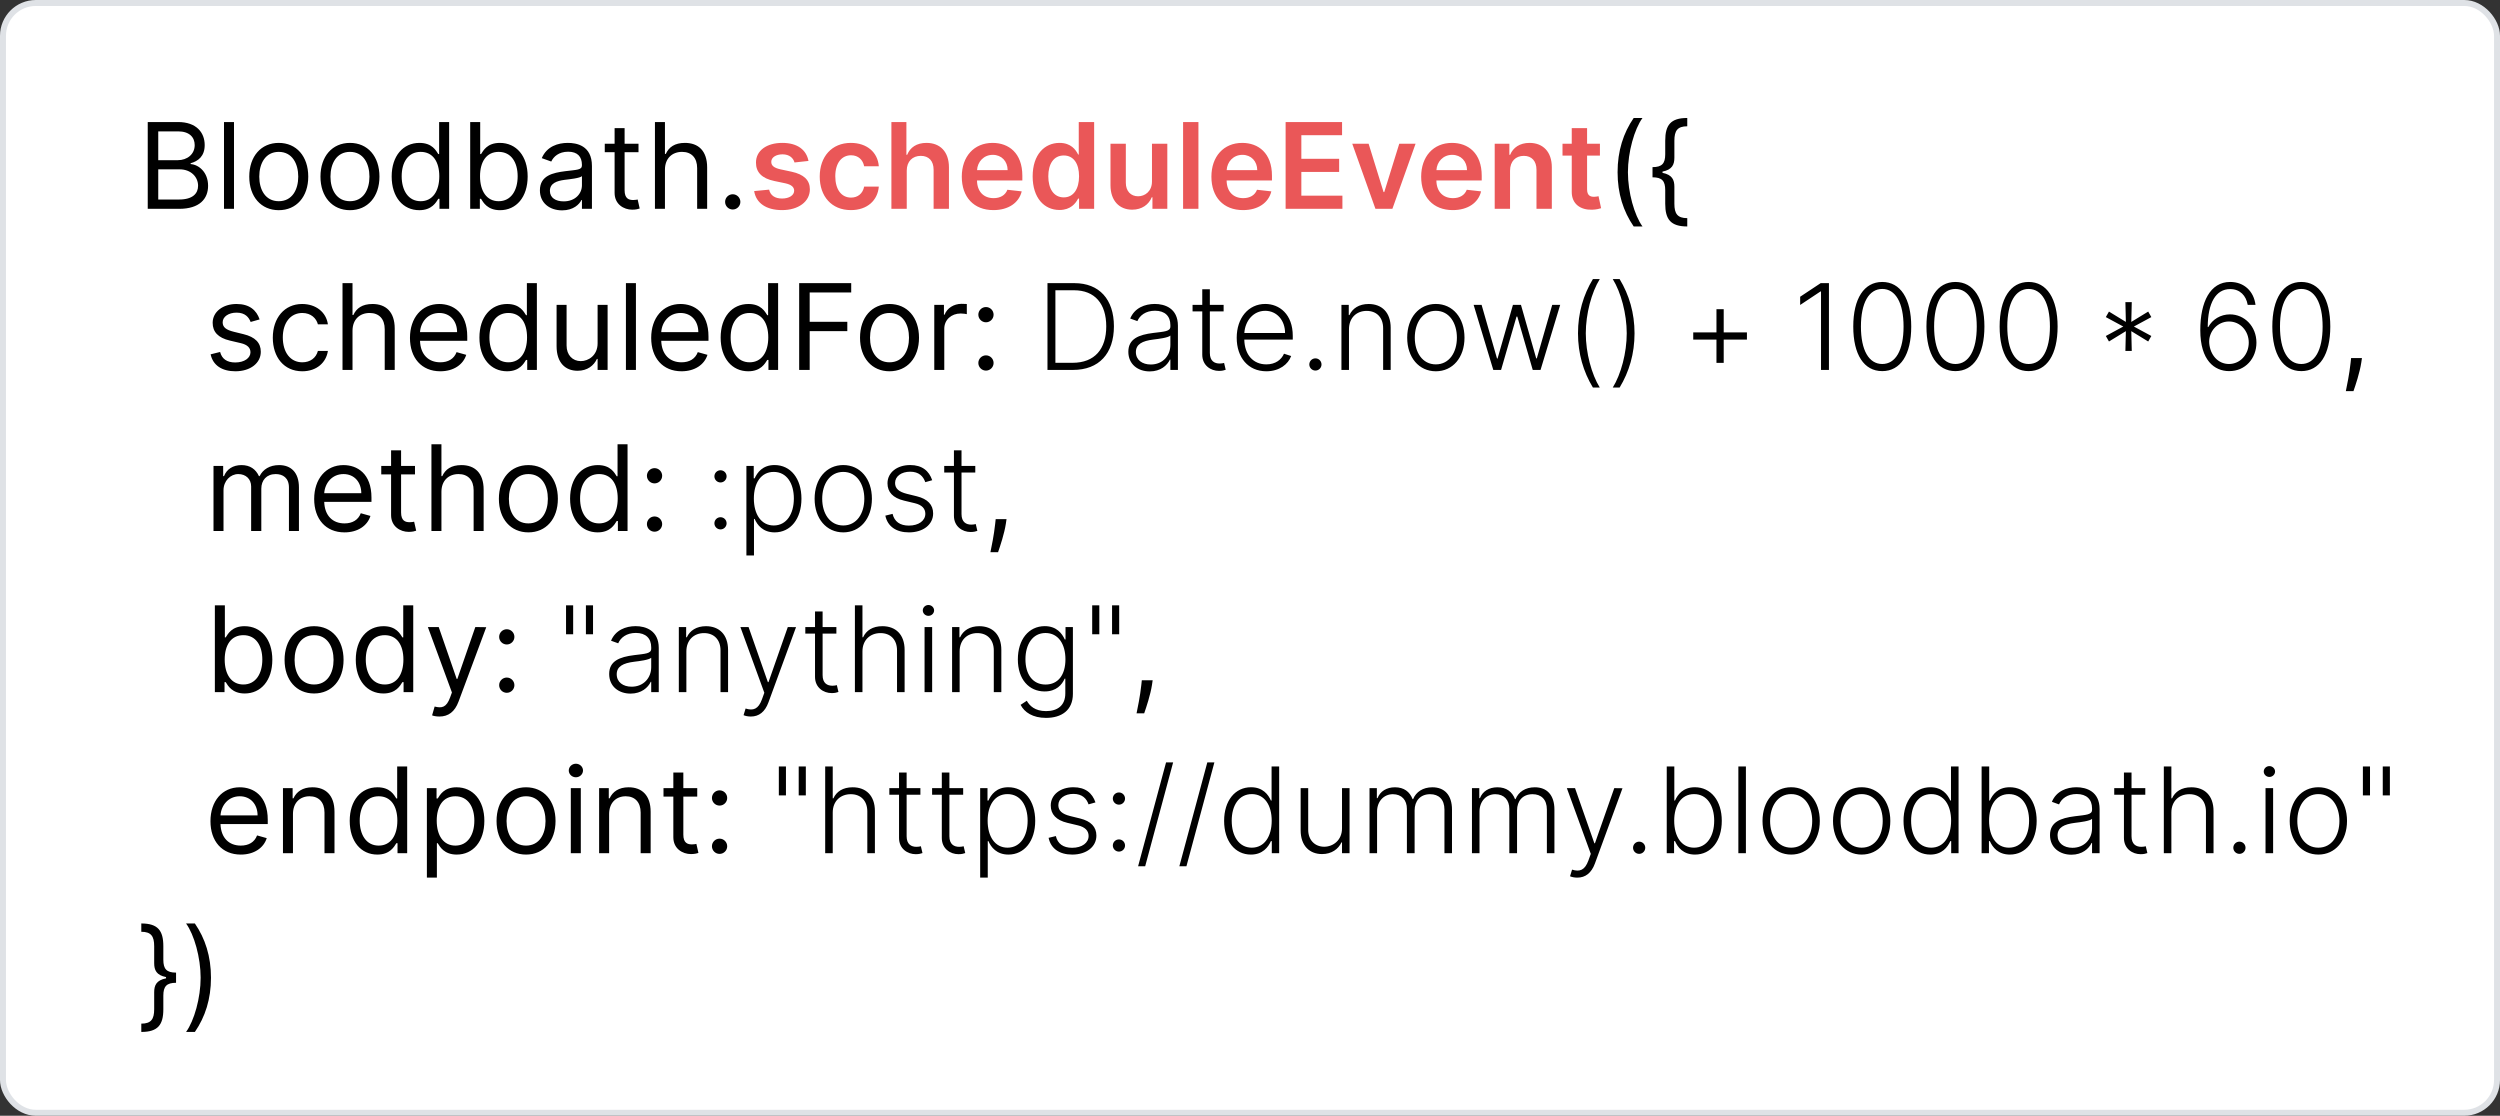 <svg width="419" height="187" viewBox="0 0 419 187" fill="none" xmlns="http://www.w3.org/2000/svg">
<rect x="0" y="0" width="419" height="187" fill="#333333" stroke="none"/>
<rect x="0.5" y="0.5" width="418" height="186" rx="5.5" fill="white"/>
<path d="M24.761 35H30.017C33.455 35 34.875 33.324 34.875 31.136C34.875 28.835 33.284 27.585 31.949 27.5V27.358C33.199 27.017 34.307 26.193 34.307 24.318C34.307 22.188 32.886 20.454 29.847 20.454H24.761V35ZM26.523 33.438V28.381H30.102C32.006 28.381 33.199 29.659 33.199 31.136C33.199 32.415 32.318 33.438 30.017 33.438H26.523ZM26.523 26.847V22.017H29.847C31.778 22.017 32.631 23.04 32.631 24.318C32.631 25.852 31.381 26.847 29.79 26.847H26.523ZM39.218 20.454H37.542V35H39.218V20.454ZM46.72 35.227C49.674 35.227 51.663 32.983 51.663 29.602C51.663 26.193 49.674 23.949 46.72 23.949C43.765 23.949 41.777 26.193 41.777 29.602C41.777 32.983 43.765 35.227 46.72 35.227ZM46.72 33.722C44.475 33.722 43.453 31.79 43.453 29.602C43.453 27.415 44.475 25.454 46.72 25.454C48.964 25.454 49.987 27.415 49.987 29.602C49.987 31.79 48.964 33.722 46.72 33.722ZM58.653 35.227C61.608 35.227 63.597 32.983 63.597 29.602C63.597 26.193 61.608 23.949 58.653 23.949C55.699 23.949 53.71 26.193 53.71 29.602C53.71 32.983 55.699 35.227 58.653 35.227ZM58.653 33.722C56.409 33.722 55.386 31.79 55.386 29.602C55.386 27.415 56.409 25.454 58.653 25.454C60.898 25.454 61.92 27.415 61.92 29.602C61.92 31.79 60.898 33.722 58.653 33.722ZM70.275 35.227C72.377 35.227 73.087 33.92 73.456 33.324H73.655V35H75.275V20.454H73.598V25.824H73.456C73.087 25.256 72.434 23.949 70.303 23.949C67.547 23.949 65.644 26.136 65.644 29.574C65.644 33.04 67.547 35.227 70.275 35.227ZM70.502 33.722C68.4 33.722 67.32 31.875 67.32 29.546C67.32 27.244 68.371 25.454 70.502 25.454C72.547 25.454 73.627 27.102 73.627 29.546C73.627 32.017 72.519 33.722 70.502 33.722ZM78.804 35H80.424V33.324H80.623C80.992 33.92 81.702 35.227 83.804 35.227C86.532 35.227 88.435 33.04 88.435 29.574C88.435 26.136 86.532 23.949 83.776 23.949C81.645 23.949 80.992 25.256 80.623 25.824H80.481V20.454H78.804V35ZM80.452 29.546C80.452 27.102 81.532 25.454 83.577 25.454C85.708 25.454 86.759 27.244 86.759 29.546C86.759 31.875 85.679 33.722 83.577 33.722C81.56 33.722 80.452 32.017 80.452 29.546ZM94.209 35.256C96.113 35.256 97.107 34.233 97.448 33.523H97.533V35H99.209V27.812C99.209 24.347 96.567 23.949 95.175 23.949C93.527 23.949 91.652 24.517 90.8 26.506L92.391 27.074C92.76 26.278 93.634 25.426 95.232 25.426C96.773 25.426 97.533 26.243 97.533 27.642V27.699C97.533 28.509 96.709 28.438 94.721 28.693C92.696 28.956 90.488 29.403 90.488 31.903C90.488 34.034 92.135 35.256 94.209 35.256ZM94.465 33.75C93.13 33.75 92.164 33.153 92.164 31.989C92.164 30.71 93.329 30.312 94.635 30.142C95.346 30.057 97.249 29.858 97.533 29.517V31.051C97.533 32.415 96.454 33.75 94.465 33.75ZM107.013 24.091H104.683V21.477H103.007V24.091H101.359V25.511H103.007V32.33C103.007 34.233 104.541 35.142 105.962 35.142C106.587 35.142 106.984 35.028 107.212 34.943L106.871 33.438C106.729 33.466 106.501 33.523 106.132 33.523C105.393 33.523 104.683 33.295 104.683 31.875V25.511H107.013V24.091ZM111.445 28.438C111.445 26.534 112.659 25.454 114.314 25.454C115.891 25.454 116.842 26.449 116.842 28.182V35H118.518V28.068C118.518 25.263 117.027 23.949 114.797 23.949C113.078 23.949 112.098 24.666 111.587 25.796H111.445V20.454H109.768V35H111.445V28.438ZM122.806 35.114C123.51 35.114 124.085 34.538 124.085 33.835C124.085 33.132 123.51 32.557 122.806 32.557C122.103 32.557 121.528 33.132 121.528 33.835C121.528 34.538 122.103 35.114 122.806 35.114ZM271.107 28.864C271.107 32.443 272.073 35.426 273.806 37.955H275.283C273.92 36.08 272.84 32.244 272.84 28.864C272.84 25.483 273.92 21.648 275.283 19.773H273.806C272.073 22.301 271.107 25.284 271.107 28.864ZM282.785 37.955V36.562C281.137 36.562 280.626 35.81 280.626 34.148V31.307C280.626 30.149 280.264 29.29 278.637 28.97V28.757C280.264 28.438 280.626 27.578 280.626 26.421V23.579C280.626 21.918 281.137 21.165 282.785 21.165V19.773C280.001 19.773 279.092 20.966 279.092 23.579V25.852C279.092 27.408 278.545 28.011 276.961 28.011V29.716C278.545 29.716 279.092 30.32 279.092 31.875V34.148C279.092 36.761 280.001 37.955 282.785 37.955ZM43.511 53.534C42.986 51.986 41.807 50.949 39.648 50.949C37.347 50.949 35.642 52.256 35.642 54.102C35.642 55.608 36.537 56.617 38.54 57.085L40.358 57.511C41.459 57.767 41.977 58.293 41.977 59.045C41.977 59.983 40.983 60.75 39.42 60.75C38.05 60.75 37.19 60.16 36.892 58.989L35.301 59.386C35.692 61.24 37.219 62.227 39.449 62.227C41.984 62.227 43.71 60.842 43.71 58.96C43.71 57.44 42.758 56.481 40.812 56.006L39.193 55.608C37.901 55.288 37.318 54.855 37.318 54.017C37.318 53.08 38.312 52.398 39.648 52.398C41.111 52.398 41.715 53.207 42.006 53.96L43.511 53.534ZM50.665 62.227C53.08 62.227 54.671 60.75 54.955 58.818H53.279C52.966 60.011 51.972 60.722 50.665 60.722C48.676 60.722 47.398 59.074 47.398 56.545C47.398 54.074 48.705 52.455 50.665 52.455C52.142 52.455 53.023 53.364 53.279 54.358H54.955C54.671 52.312 52.938 50.949 50.637 50.949C47.682 50.949 45.722 53.278 45.722 56.602C45.722 59.869 47.597 62.227 50.665 62.227ZM59.081 55.438C59.081 53.534 60.296 52.455 61.951 52.455C63.527 52.455 64.479 53.449 64.479 55.182V62H66.155V55.068C66.155 52.263 64.664 50.949 62.434 50.949C60.715 50.949 59.735 51.666 59.223 52.795H59.081V47.455H57.405V62H59.081V55.438ZM73.796 62.227C76.011 62.227 77.631 61.119 78.142 59.472L76.523 59.017C76.097 60.153 75.109 60.722 73.796 60.722C71.828 60.722 70.472 59.45 70.394 57.114H78.312V56.403C78.312 52.341 75.898 50.949 73.625 50.949C70.671 50.949 68.71 53.278 68.71 56.631C68.71 59.983 70.642 62.227 73.796 62.227ZM70.394 55.665C70.507 53.967 71.707 52.455 73.625 52.455C75.443 52.455 76.608 53.818 76.608 55.665H70.394ZM84.981 62.227C87.084 62.227 87.794 60.92 88.163 60.324H88.362V62H89.981V47.455H88.305V52.824H88.163C87.794 52.256 87.141 50.949 85.01 50.949C82.254 50.949 80.351 53.136 80.351 56.574C80.351 60.04 82.254 62.227 84.981 62.227ZM85.209 60.722C83.106 60.722 82.027 58.875 82.027 56.545C82.027 54.244 83.078 52.455 85.209 52.455C87.254 52.455 88.334 54.102 88.334 56.545C88.334 59.017 87.226 60.722 85.209 60.722ZM100.159 57.54C100.159 59.585 98.597 60.523 97.347 60.523C95.954 60.523 94.96 59.5 94.96 57.909V51.091H93.284V58.023C93.284 60.807 94.761 62.142 96.807 62.142C98.454 62.142 99.534 61.261 100.045 60.153H100.159V62H101.835V51.091H100.159V57.54ZM106.581 47.455H104.905V62H106.581V47.455ZM114.225 62.227C116.441 62.227 118.06 61.119 118.572 59.472L116.952 59.017C116.526 60.153 115.539 60.722 114.225 60.722C112.258 60.722 110.901 59.45 110.823 57.114H118.742V56.403C118.742 52.341 116.327 50.949 114.055 50.949C111.1 50.949 109.14 53.278 109.14 56.631C109.14 59.983 111.072 62.227 114.225 62.227ZM110.823 55.665C110.937 53.967 112.137 52.455 114.055 52.455C115.873 52.455 117.038 53.818 117.038 55.665H110.823ZM125.411 62.227C127.513 62.227 128.224 60.92 128.593 60.324H128.792V62H130.411V47.455H128.735V52.824H128.593C128.224 52.256 127.57 50.949 125.44 50.949C122.684 50.949 120.781 53.136 120.781 56.574C120.781 60.04 122.684 62.227 125.411 62.227ZM125.638 60.722C123.536 60.722 122.457 58.875 122.457 56.545C122.457 54.244 123.508 52.455 125.638 52.455C127.684 52.455 128.763 54.102 128.763 56.545C128.763 59.017 127.656 60.722 125.638 60.722ZM133.941 62H135.702V55.494H142.009V53.932H135.702V49.017H142.663V47.455H133.941V62ZM149.083 62.227C152.038 62.227 154.026 59.983 154.026 56.602C154.026 53.193 152.038 50.949 149.083 50.949C146.129 50.949 144.14 53.193 144.14 56.602C144.14 59.983 146.129 62.227 149.083 62.227ZM149.083 60.722C146.839 60.722 145.816 58.79 145.816 56.602C145.816 54.415 146.839 52.455 149.083 52.455C151.327 52.455 152.35 54.415 152.35 56.602C152.35 58.79 151.327 60.722 149.083 60.722ZM156.585 62H158.261V55.097C158.261 53.619 159.426 52.54 161.017 52.54C161.464 52.54 161.926 52.625 162.039 52.653V50.949C161.848 50.935 161.407 50.92 161.159 50.92C159.852 50.92 158.716 51.659 158.318 52.739H158.204V51.091H156.585V62ZM165.248 62.114C165.951 62.114 166.526 61.538 166.526 60.835C166.526 60.132 165.951 59.557 165.248 59.557C164.545 59.557 163.969 60.132 163.969 60.835C163.969 61.538 164.545 62.114 165.248 62.114ZM165.248 54.017C165.951 54.017 166.526 53.442 166.526 52.739C166.526 52.035 165.951 51.46 165.248 51.46C164.545 51.46 163.969 52.035 163.969 52.739C163.969 53.442 164.545 54.017 165.248 54.017ZM179.818 62C184.193 62 186.686 59.266 186.693 54.692C186.693 50.168 184.236 47.455 180.074 47.455H175.557V62H179.818ZM176.885 60.807V48.648H179.996C183.526 48.648 185.401 50.928 185.408 54.692C185.408 58.492 183.49 60.807 179.74 60.807H176.885ZM192.696 62.249C194.515 62.249 195.623 61.24 196.077 60.274H196.155V62H197.419V54.592C197.419 51.666 195.218 50.942 193.549 50.942C191.88 50.942 190.161 51.602 189.422 53.385L190.623 53.818C191.02 52.881 192.007 52.078 193.584 52.078C195.239 52.078 196.155 52.987 196.155 54.479V54.734C196.155 55.558 195.132 55.572 193.3 55.8C190.836 56.105 189.11 56.794 189.11 58.953C189.11 61.055 190.715 62.249 192.696 62.249ZM192.867 61.091C191.439 61.091 190.374 60.331 190.374 59.01C190.374 57.689 191.453 57.135 193.3 56.908C194.195 56.801 195.786 56.602 196.155 56.24V57.817C196.155 59.606 194.884 61.091 192.867 61.091ZM205.079 51.091H202.771V48.477H201.5V51.091H199.873V52.192H201.5V59.45C201.5 61.233 202.906 62.163 204.305 62.163C204.831 62.163 205.186 62.064 205.427 61.972L205.157 60.828C204.98 60.878 204.752 60.928 204.419 60.928C203.559 60.928 202.771 60.523 202.771 59.152V52.192H205.079V51.091ZM212.244 62.227C214.431 62.227 215.901 61.041 216.398 59.67L215.198 59.28C214.779 60.26 213.792 61.07 212.244 61.07C210.013 61.07 208.6 59.443 208.543 56.922H216.668V56.297C216.668 52.653 214.417 50.942 212.052 50.942C209.225 50.942 207.272 53.307 207.272 56.609C207.272 59.919 209.19 62.227 212.244 62.227ZM208.55 55.807C208.685 53.776 210.056 52.092 212.052 52.092C214.005 52.092 215.376 53.705 215.376 55.807H208.55ZM220.463 62.106C221.031 62.106 221.485 61.645 221.485 61.084C221.485 60.516 221.031 60.061 220.463 60.061C219.902 60.061 219.44 60.516 219.44 61.084C219.44 61.645 219.902 62.106 220.463 62.106ZM226.089 55.182C226.089 53.278 227.339 52.106 229.058 52.106C230.734 52.106 231.814 53.229 231.814 55.011V62H233.078V54.933C233.078 52.348 231.58 50.949 229.378 50.949C227.78 50.949 226.679 51.688 226.168 52.803H226.054V51.091H224.825V62H226.089V55.182ZM240.647 62.227C243.474 62.227 245.449 59.919 245.449 56.595C245.449 53.25 243.474 50.942 240.647 50.942C237.821 50.942 235.846 53.25 235.846 56.595C235.846 59.919 237.821 62.227 240.647 62.227ZM240.647 61.07C238.382 61.07 237.118 59.038 237.118 56.595C237.118 54.152 238.382 52.092 240.647 52.092C242.913 52.092 244.177 54.152 244.177 56.595C244.177 59.038 242.913 61.07 240.647 61.07ZM250.275 62H251.581L254.167 53.058H254.301L256.887 62H258.194L261.489 51.091H260.154L257.569 60.068H257.469L254.912 51.091H253.57L250.992 60.09H250.9L248.314 51.091H246.979L250.275 62ZM264.472 55.864C264.472 59.266 265.367 62.291 266.972 64.954H268.123C266.745 62.731 265.779 59.138 265.779 55.864C265.779 52.597 266.738 49.003 268.123 46.773H266.972C265.367 49.422 264.472 52.455 264.472 55.864ZM273.948 55.864C273.948 52.462 273.053 49.436 271.448 46.773H270.298C271.675 48.996 272.641 52.59 272.641 55.864C272.641 59.131 271.683 62.724 270.298 64.954H271.448C273.053 62.305 273.948 59.273 273.948 55.864ZM287.679 60.814H288.893V56.922H292.785V55.715H288.893V51.822H287.679V55.715H283.787V56.922H287.679V60.814ZM306.53 47.455H305.145L301.707 49.734V51.112L305.116 48.847H305.202V62H306.53V47.455ZM315.464 62.199C318.526 62.199 320.322 59.436 320.322 54.727C320.322 50.04 318.511 47.256 315.464 47.256C312.418 47.256 310.607 50.04 310.607 54.727C310.607 59.436 312.403 62.199 315.464 62.199ZM315.464 61.006C313.227 61.006 311.892 58.712 311.892 54.727C311.892 50.75 313.234 48.428 315.464 48.428C317.695 48.428 319.037 50.75 319.037 54.727C319.037 58.712 317.702 61.006 315.464 61.006ZM327.73 62.199C330.791 62.199 332.588 59.436 332.588 54.727C332.588 50.04 330.777 47.256 327.73 47.256C324.683 47.256 322.872 50.04 322.872 54.727C322.872 59.436 324.669 62.199 327.73 62.199ZM327.73 61.006C325.493 61.006 324.158 58.712 324.158 54.727C324.158 50.75 325.5 48.428 327.73 48.428C329.96 48.428 331.303 50.75 331.303 54.727C331.303 58.712 329.967 61.006 327.73 61.006ZM339.996 62.199C343.057 62.199 344.854 59.436 344.854 54.727C344.854 50.04 343.043 47.256 339.996 47.256C336.949 47.256 335.138 50.04 335.138 54.727C335.138 59.436 336.935 62.199 339.996 62.199ZM339.996 61.006C337.759 61.006 336.423 58.712 336.423 54.727C336.423 50.75 337.766 48.428 339.996 48.428C342.226 48.428 343.568 50.75 343.568 54.727C343.568 58.712 342.233 61.006 339.996 61.006ZM356.217 58.818H357.283L357.205 55.501L360.038 57.234L360.564 56.311L357.638 54.727L360.564 53.144L360.038 52.22L357.205 53.953L357.283 50.636H356.217L356.295 53.953L353.462 52.22L352.936 53.144L355.862 54.727L352.936 56.311L353.462 57.234L356.295 55.501L356.217 58.818ZM373.575 62.199C376.352 62.22 378.178 60.033 378.178 57.426C378.178 54.692 376.161 52.689 373.739 52.689C372.176 52.689 370.798 53.527 370.109 54.812H370.017C370.024 50.75 371.388 48.449 373.774 48.449C375.436 48.449 376.445 49.557 376.714 51.091H378.021C377.737 48.825 376.125 47.256 373.774 47.256C370.429 47.256 368.767 50.601 368.767 55.331C368.767 60.445 371.161 62.178 373.575 62.199ZM373.575 61.006C371.764 61.006 370.422 59.521 370.266 57.511C370.124 55.594 371.636 53.882 373.575 53.882C375.464 53.882 376.892 55.459 376.892 57.426C376.892 59.408 375.464 61.006 373.575 61.006ZM385.699 62.199C388.76 62.199 390.557 59.436 390.557 54.727C390.557 50.04 388.746 47.256 385.699 47.256C382.652 47.256 380.841 50.04 380.841 54.727C380.841 59.436 382.638 62.199 385.699 62.199ZM385.699 61.006C383.462 61.006 382.126 58.712 382.126 54.727C382.126 50.75 383.469 48.428 385.699 48.428C387.929 48.428 389.271 50.75 389.271 54.727C389.271 58.712 387.936 61.006 385.699 61.006ZM395.862 60.011H394.044L393.959 60.807C393.753 62.731 393.348 64.649 393.163 65.551H394.442C394.783 64.585 395.507 62.398 395.749 60.778L395.862 60.011ZM35.784 89H37.46V82.182C37.46 80.584 38.625 79.454 39.932 79.454C41.203 79.454 42.091 80.285 42.091 81.528V89H43.795V81.898C43.795 80.492 44.676 79.454 46.21 79.454C47.403 79.454 48.426 80.087 48.426 81.699V89H50.102V81.699C50.102 79.135 48.724 77.949 46.778 77.949C45.216 77.949 44.072 78.666 43.511 79.796H43.398C42.858 78.631 41.906 77.949 40.472 77.949C39.051 77.949 38 78.631 37.545 79.796H37.403V78.091H35.784V89ZM57.741 89.227C59.957 89.227 61.576 88.119 62.087 86.472L60.468 86.017C60.042 87.153 59.055 87.722 57.741 87.722C55.773 87.722 54.417 86.45 54.339 84.114H62.258V83.403C62.258 79.341 59.843 77.949 57.57 77.949C54.616 77.949 52.656 80.278 52.656 83.631C52.656 86.983 54.587 89.227 57.741 89.227ZM54.339 82.665C54.452 80.967 55.653 79.454 57.57 79.454C59.389 79.454 60.553 80.818 60.553 82.665H54.339ZM69.552 78.091H67.222V75.477H65.546V78.091H63.898V79.511H65.546V86.329C65.546 88.233 67.08 89.142 68.501 89.142C69.126 89.142 69.523 89.028 69.751 88.943L69.41 87.438C69.268 87.466 69.04 87.523 68.671 87.523C67.933 87.523 67.222 87.296 67.222 85.875V79.511H69.552V78.091ZM73.984 82.438C73.984 80.534 75.198 79.454 76.853 79.454C78.43 79.454 79.381 80.449 79.381 82.182V89H81.058V82.068C81.058 79.263 79.566 77.949 77.336 77.949C75.617 77.949 74.637 78.666 74.126 79.796H73.984V74.454H72.308V89H73.984V82.438ZM88.556 89.227C91.51 89.227 93.499 86.983 93.499 83.602C93.499 80.193 91.51 77.949 88.556 77.949C85.601 77.949 83.613 80.193 83.613 83.602C83.613 86.983 85.601 89.227 88.556 89.227ZM88.556 87.722C86.311 87.722 85.289 85.79 85.289 83.602C85.289 81.415 86.311 79.454 88.556 79.454C90.8 79.454 91.823 81.415 91.823 83.602C91.823 85.79 90.8 87.722 88.556 87.722ZM100.177 89.227C102.279 89.227 102.989 87.921 103.359 87.324H103.558V89H105.177V74.454H103.501V79.824H103.359C102.989 79.256 102.336 77.949 100.205 77.949C97.45 77.949 95.546 80.136 95.546 83.574C95.546 87.04 97.45 89.227 100.177 89.227ZM100.404 87.722C98.302 87.722 97.222 85.875 97.222 83.546C97.222 81.244 98.273 79.454 100.404 79.454C102.45 79.454 103.529 81.102 103.529 83.546C103.529 86.017 102.421 87.722 100.404 87.722ZM109.701 89.114C110.404 89.114 110.979 88.538 110.979 87.835C110.979 87.132 110.404 86.557 109.701 86.557C108.998 86.557 108.423 87.132 108.423 87.835C108.423 88.538 108.998 89.114 109.701 89.114ZM109.701 81.017C110.404 81.017 110.979 80.442 110.979 79.739C110.979 79.035 110.404 78.46 109.701 78.46C108.998 78.46 108.423 79.035 108.423 79.739C108.423 80.442 108.998 81.017 109.701 81.017ZM120.756 88.73C121.324 88.73 121.778 88.269 121.778 87.707C121.778 87.139 121.324 86.685 120.756 86.685C120.195 86.685 119.733 87.139 119.733 87.707C119.733 88.269 120.195 88.73 120.756 88.73ZM120.756 80.861C121.324 80.861 121.778 80.399 121.778 79.838C121.778 79.27 121.324 78.815 120.756 78.815C120.195 78.815 119.733 79.27 119.733 79.838C119.733 80.399 120.195 80.861 120.756 80.861ZM125.097 93.091H126.368V86.976H126.482C126.915 87.977 127.853 89.227 129.834 89.227C132.505 89.227 134.323 86.954 134.323 83.574C134.323 80.207 132.512 77.942 129.813 77.942C127.81 77.942 126.922 79.192 126.482 80.172H126.326V78.091H125.097V93.091ZM126.347 83.553C126.347 80.939 127.547 79.092 129.678 79.092C131.873 79.092 133.051 81.038 133.051 83.553C133.051 86.095 131.851 88.07 129.678 88.07C127.569 88.07 126.347 86.188 126.347 83.553ZM141.331 89.227C144.158 89.227 146.132 86.919 146.132 83.595C146.132 80.25 144.158 77.942 141.331 77.942C138.504 77.942 136.53 80.25 136.53 83.595C136.53 86.919 138.504 89.227 141.331 89.227ZM141.331 88.07C139.065 88.07 137.801 86.038 137.801 83.595C137.801 81.152 139.065 79.092 141.331 79.092C143.597 79.092 144.861 81.152 144.861 83.595C144.861 86.038 143.597 88.07 141.331 88.07ZM156.237 80.484C155.704 78.908 154.539 77.942 152.544 77.942C150.342 77.942 148.744 79.199 148.744 80.996C148.744 82.459 149.632 83.453 151.528 83.908L153.311 84.334C154.511 84.618 155.086 85.236 155.086 86.109C155.086 87.246 154 88.091 152.324 88.091C150.832 88.091 149.902 87.416 149.596 86.124L148.382 86.422C148.765 88.24 150.207 89.227 152.345 89.227C154.745 89.227 156.393 87.906 156.393 86.053C156.393 84.597 155.477 83.624 153.652 83.176L152.004 82.771C150.647 82.43 150.015 81.883 150.015 80.939C150.015 79.831 151.074 79.057 152.544 79.057C154.014 79.057 154.738 79.831 155.079 80.811L156.237 80.484ZM163.458 78.091H161.15V75.477H159.879V78.091H158.252V79.192H159.879V86.45C159.879 88.233 161.285 89.163 162.684 89.163C163.21 89.163 163.565 89.064 163.806 88.972L163.536 87.828C163.359 87.878 163.131 87.928 162.798 87.928C161.938 87.928 161.15 87.523 161.15 86.152V79.192H163.458V78.091ZM168.694 87.011H166.876L166.791 87.807C166.585 89.731 166.18 91.649 165.995 92.551H167.274C167.615 91.585 168.339 89.398 168.581 87.778L168.694 87.011ZM36.011 116H37.631V114.324H37.83C38.199 114.92 38.909 116.227 41.011 116.227C43.739 116.227 45.642 114.04 45.642 110.574C45.642 107.136 43.739 104.949 40.983 104.949C38.852 104.949 38.199 106.256 37.83 106.824H37.688V101.455H36.011V116ZM37.659 110.545C37.659 108.102 38.739 106.455 40.784 106.455C42.915 106.455 43.966 108.244 43.966 110.545C43.966 112.875 42.886 114.722 40.784 114.722C38.767 114.722 37.659 113.017 37.659 110.545ZM52.638 116.227C55.592 116.227 57.581 113.983 57.581 110.602C57.581 107.193 55.592 104.949 52.638 104.949C49.683 104.949 47.695 107.193 47.695 110.602C47.695 113.983 49.683 116.227 52.638 116.227ZM52.638 114.722C50.394 114.722 49.371 112.79 49.371 110.602C49.371 108.415 50.394 106.455 52.638 106.455C54.882 106.455 55.905 108.415 55.905 110.602C55.905 112.79 54.882 114.722 52.638 114.722ZM64.259 116.227C66.361 116.227 67.071 114.92 67.441 114.324H67.64V116H69.259V101.455H67.583V106.824H67.441C67.071 106.256 66.418 104.949 64.287 104.949C61.532 104.949 59.628 107.136 59.628 110.574C59.628 114.04 61.532 116.227 64.259 116.227ZM64.486 114.722C62.384 114.722 61.304 112.875 61.304 110.545C61.304 108.244 62.355 106.455 64.486 106.455C66.532 106.455 67.611 108.102 67.611 110.545C67.611 113.017 66.503 114.722 64.486 114.722ZM73.641 120.091C75.154 120.091 76.219 119.288 76.851 117.591L81.496 105.119L79.664 105.091L76.652 113.784H76.539L73.527 105.091H71.709L75.743 116.057L75.431 116.909C74.82 118.571 74.067 118.727 72.846 118.415L72.419 119.892C72.59 119.977 73.073 120.091 73.641 120.091ZM84.935 116.114C85.638 116.114 86.214 115.538 86.214 114.835C86.214 114.132 85.638 113.557 84.935 113.557C84.232 113.557 83.657 114.132 83.657 114.835C83.657 115.538 84.232 116.114 84.935 116.114ZM84.935 108.017C85.638 108.017 86.214 107.442 86.214 106.739C86.214 106.036 85.638 105.46 84.935 105.46C84.232 105.46 83.657 106.036 83.657 106.739C83.657 107.442 84.232 108.017 84.935 108.017ZM96.061 101.455H94.868V106.305H96.061V101.455ZM99.392 101.455H98.199V106.305H99.392V101.455ZM105.685 116.249C107.503 116.249 108.611 115.24 109.065 114.274H109.143V116H110.408V108.592C110.408 105.666 108.206 104.942 106.537 104.942C104.868 104.942 103.149 105.602 102.411 107.385L103.611 107.818C104.009 106.881 104.996 106.078 106.572 106.078C108.227 106.078 109.143 106.987 109.143 108.479V108.734C109.143 109.558 108.121 109.572 106.288 109.8C103.824 110.105 102.098 110.794 102.098 112.953C102.098 115.055 103.703 116.249 105.685 116.249ZM105.855 115.091C104.428 115.091 103.362 114.331 103.362 113.01C103.362 111.689 104.442 111.135 106.288 110.908C107.183 110.801 108.774 110.602 109.143 110.24V111.817C109.143 113.607 107.872 115.091 105.855 115.091ZM115.035 109.182C115.035 107.278 116.285 106.107 118.004 106.107C119.68 106.107 120.759 107.229 120.759 109.011V116H122.023V108.933C122.023 106.348 120.525 104.949 118.323 104.949C116.725 104.949 115.624 105.688 115.113 106.803H114.999V105.091H113.771V116H115.035V109.182ZM125.843 120.091C127.206 120.091 128.208 119.31 128.79 117.726L133.414 105.112L132.036 105.091L128.797 114.331H128.698L125.459 105.091H124.088L128.101 116.107L127.703 117.214C127.1 118.862 126.248 119.153 124.962 118.749L124.621 119.864C124.877 119.984 125.346 120.091 125.843 120.091ZM140.177 105.091H137.869V102.477H136.597V105.091H134.971V106.192H136.597V113.45C136.597 115.233 138.004 116.163 139.403 116.163C139.928 116.163 140.283 116.064 140.525 115.972L140.255 114.828C140.077 114.878 139.85 114.928 139.516 114.928C138.657 114.928 137.869 114.523 137.869 113.152V106.192H140.177V105.091ZM144.547 109.182C144.547 107.278 145.825 106.107 147.572 106.107C149.262 106.107 150.342 107.214 150.342 109.011V116H151.613V108.933C151.613 106.334 150.108 104.949 147.892 104.949C146.244 104.949 145.172 105.673 144.66 106.803H144.547V101.455H143.282V116H144.547V109.182ZM154.957 116H156.228V105.091H154.957V116ZM155.603 103.216C156.121 103.216 156.555 102.804 156.555 102.307C156.555 101.81 156.121 101.398 155.603 101.398C155.085 101.398 154.658 101.81 154.658 102.307C154.658 102.804 155.085 103.216 155.603 103.216ZM160.836 109.182C160.836 107.278 162.086 106.107 163.804 106.107C165.48 106.107 166.56 107.229 166.56 109.011V116H167.824V108.933C167.824 106.348 166.326 104.949 164.124 104.949C162.526 104.949 161.425 105.688 160.914 106.803H160.8V105.091H159.571V116H160.836V109.182ZM175.315 120.318C177.901 120.318 179.818 119.054 179.818 116.284V105.091H178.582V107.172H178.455C178.007 106.192 177.105 104.942 175.102 104.942C172.403 104.942 170.592 107.2 170.592 110.517C170.592 113.862 172.467 115.886 175.081 115.886C177.041 115.886 178 114.75 178.433 113.749H178.547V116.206C178.547 118.237 177.247 119.182 175.315 119.182C173.447 119.182 172.553 118.28 172.091 117.449L171.054 118.131C171.693 119.381 173.085 120.318 175.315 120.318ZM175.23 114.729C173.064 114.729 171.864 112.996 171.864 110.496C171.864 108.038 173.043 106.092 175.23 106.092C177.368 106.092 178.568 107.939 178.568 110.496C178.568 113.131 177.332 114.729 175.23 114.729ZM184.245 101.455H183.051V106.305H184.245V101.455ZM187.576 101.455H186.382V106.305H187.576V101.455ZM193.186 114.011H191.368L191.283 114.807C191.077 116.732 190.672 118.649 190.488 119.551H191.766C192.107 118.585 192.831 116.398 193.073 114.778L193.186 114.011ZM40.358 143.227C42.574 143.227 44.193 142.119 44.705 140.472L43.085 140.017C42.659 141.153 41.672 141.722 40.358 141.722C38.391 141.722 37.034 140.45 36.956 138.114H44.875V137.403C44.875 133.341 42.46 131.949 40.188 131.949C37.233 131.949 35.273 134.278 35.273 137.631C35.273 140.983 37.205 143.227 40.358 143.227ZM36.956 136.665C37.07 134.967 38.27 133.455 40.188 133.455C42.006 133.455 43.17 134.818 43.17 136.665H36.956ZM49.101 136.438C49.101 134.534 50.28 133.455 51.885 133.455C53.44 133.455 54.385 134.47 54.385 136.182V143H56.061V136.068C56.061 133.284 54.577 131.949 52.368 131.949C50.72 131.949 49.697 132.688 49.186 133.795H49.044V132.091H47.425V143H49.101V136.438ZM63.243 143.227C65.346 143.227 66.056 141.92 66.425 141.324H66.624V143H68.243V128.455H66.567V133.824H66.425C66.056 133.256 65.402 131.949 63.272 131.949C60.516 131.949 58.613 134.136 58.613 137.574C58.613 141.04 60.516 143.227 63.243 143.227ZM63.471 141.722C61.368 141.722 60.289 139.875 60.289 137.545C60.289 135.244 61.34 133.455 63.471 133.455C65.516 133.455 66.596 135.102 66.596 137.545C66.596 140.017 65.488 141.722 63.471 141.722ZM71.546 147.091H73.222V141.324H73.364C73.733 141.92 74.444 143.227 76.546 143.227C79.273 143.227 81.177 141.04 81.177 137.574C81.177 134.136 79.273 131.949 76.517 131.949C74.387 131.949 73.733 133.256 73.364 133.824H73.165V132.091H71.546V147.091ZM73.194 137.545C73.194 135.102 74.273 133.455 76.319 133.455C78.449 133.455 79.5 135.244 79.5 137.545C79.5 139.875 78.421 141.722 76.319 141.722C74.302 141.722 73.194 140.017 73.194 137.545ZM88.165 143.227C91.12 143.227 93.108 140.983 93.108 137.602C93.108 134.193 91.12 131.949 88.165 131.949C85.211 131.949 83.222 134.193 83.222 137.602C83.222 140.983 85.211 143.227 88.165 143.227ZM88.165 141.722C85.921 141.722 84.898 139.79 84.898 137.602C84.898 135.415 85.921 133.455 88.165 133.455C90.409 133.455 91.432 135.415 91.432 137.602C91.432 139.79 90.409 141.722 88.165 141.722ZM95.667 143H97.343V132.091H95.667V143ZM96.519 130.273C97.173 130.273 97.712 129.761 97.712 129.136C97.712 128.511 97.173 128 96.519 128C95.866 128 95.326 128.511 95.326 129.136C95.326 129.761 95.866 130.273 96.519 130.273ZM102.089 136.438C102.089 134.534 103.268 133.455 104.873 133.455C106.429 133.455 107.373 134.47 107.373 136.182V143H109.049V136.068C109.049 133.284 107.565 131.949 105.356 131.949C103.708 131.949 102.686 132.688 102.174 133.795H102.032V132.091H100.413V143H102.089V136.438ZM116.857 132.091H114.527V129.477H112.851V132.091H111.203V133.511H112.851V140.33C112.851 142.233 114.385 143.142 115.805 143.142C116.43 143.142 116.828 143.028 117.055 142.943L116.714 141.438C116.572 141.466 116.345 141.523 115.976 141.523C115.237 141.523 114.527 141.295 114.527 139.875V133.511H116.857V132.091ZM120.599 143.114C121.303 143.114 121.878 142.538 121.878 141.835C121.878 141.132 121.303 140.557 120.599 140.557C119.896 140.557 119.321 141.132 119.321 141.835C119.321 142.538 119.896 143.114 120.599 143.114ZM120.599 135.017C121.303 135.017 121.878 134.442 121.878 133.739C121.878 133.036 121.303 132.46 120.599 132.46C119.896 132.46 119.321 133.036 119.321 133.739C119.321 134.442 119.896 135.017 120.599 135.017ZM131.725 128.455H130.532V133.305H131.725V128.455ZM135.056 128.455H133.863V133.305H135.056V128.455ZM139.566 136.182C139.566 134.278 140.844 133.107 142.592 133.107C144.282 133.107 145.362 134.214 145.362 136.011V143H146.633V135.933C146.633 133.334 145.127 131.949 142.911 131.949C141.263 131.949 140.191 132.673 139.68 133.803H139.566V128.455H138.302V143H139.566V136.182ZM154.259 132.091H151.951V129.477H150.679V132.091H149.053V133.192H150.679V140.45C150.679 142.233 152.086 143.163 153.485 143.163C154.01 143.163 154.365 143.064 154.607 142.972L154.337 141.828C154.159 141.878 153.932 141.928 153.598 141.928C152.739 141.928 151.951 141.523 151.951 140.152V133.192H154.259V132.091ZM161.427 132.091H159.119V129.477H157.847V132.091H156.221V133.192H157.847V140.45C157.847 142.233 159.254 143.163 160.653 143.163C161.178 143.163 161.533 143.064 161.775 142.972L161.505 141.828C161.327 141.878 161.1 141.928 160.766 141.928C159.907 141.928 159.119 141.523 159.119 140.152V133.192H161.427V132.091ZM164.277 147.091H165.548V140.976H165.662C166.095 141.977 167.032 143.227 169.014 143.227C171.684 143.227 173.502 140.955 173.502 137.574C173.502 134.207 171.691 131.942 168.993 131.942C166.99 131.942 166.102 133.192 165.662 134.172H165.505V132.091H164.277V147.091ZM165.527 137.553C165.527 134.939 166.727 133.092 168.858 133.092C171.052 133.092 172.231 135.038 172.231 137.553C172.231 140.095 171.031 142.07 168.858 142.07C166.748 142.07 165.527 140.188 165.527 137.553ZM183.6 134.484C183.067 132.908 181.903 131.942 179.907 131.942C177.705 131.942 176.107 133.199 176.107 134.996C176.107 136.459 176.995 137.453 178.891 137.908L180.674 138.334C181.874 138.618 182.45 139.236 182.45 140.109C182.45 141.246 181.363 142.091 179.687 142.091C178.195 142.091 177.265 141.416 176.96 140.124L175.745 140.422C176.129 142.24 177.57 143.227 179.708 143.227C182.109 143.227 183.756 141.906 183.756 140.053C183.756 138.597 182.84 137.624 181.015 137.176L179.367 136.771C178.011 136.43 177.379 135.884 177.379 134.939C177.379 133.831 178.437 133.057 179.907 133.057C181.377 133.057 182.102 133.831 182.442 134.811L183.6 134.484ZM187.533 142.73C188.101 142.73 188.556 142.268 188.556 141.707C188.556 141.139 188.101 140.685 187.533 140.685C186.972 140.685 186.51 141.139 186.51 141.707C186.51 142.268 186.972 142.73 187.533 142.73ZM187.533 134.861C188.101 134.861 188.556 134.399 188.556 133.838C188.556 133.27 188.101 132.815 187.533 132.815C186.972 132.815 186.51 133.27 186.51 133.838C186.51 134.399 186.972 134.861 187.533 134.861ZM196.619 127.773H195.433L190.745 145.188H191.931L196.619 127.773ZM203.533 127.773H202.347L197.659 145.188H198.845L203.533 127.773ZM209.651 143.227C211.633 143.227 212.556 141.97 213.004 140.976H213.153V143H214.388V128.455H213.117V134.172H213.004C212.57 133.192 211.668 131.942 209.673 131.942C206.981 131.942 205.163 134.214 205.163 137.574C205.163 140.962 206.974 143.227 209.651 143.227ZM209.8 142.07C207.627 142.07 206.434 140.095 206.434 137.553C206.434 135.038 207.613 133.092 209.8 133.092C211.931 133.092 213.138 134.939 213.138 137.553C213.138 140.188 211.917 142.07 209.8 142.07ZM224.921 138.831C224.921 140.834 223.415 141.913 221.938 141.913C220.362 141.913 219.254 140.784 219.254 139.08V132.091H217.989V139.158C217.989 141.743 219.481 143.142 221.576 143.142C223.174 143.142 224.31 142.311 224.822 141.189H224.921V143H226.185V132.091H224.921V138.831ZM229.532 143H230.797V136.011C230.797 134.314 231.926 133.107 233.439 133.107C234.93 133.107 235.797 134.101 235.797 135.578V143H237.089V135.82C237.089 134.25 238.027 133.107 239.689 133.107C241.13 133.107 242.089 133.973 242.089 135.692V143H243.353V135.692C243.353 133.249 242.096 131.949 240.072 131.949C238.481 131.949 237.331 132.723 236.841 133.93H236.748C236.265 132.695 235.306 131.949 233.801 131.949C232.373 131.949 231.308 132.638 230.875 133.767H230.761V132.091H229.532V143ZM246.7 143H247.964V136.011C247.964 134.314 249.094 133.107 250.607 133.107C252.098 133.107 252.964 134.101 252.964 135.578V143H254.257V135.82C254.257 134.25 255.195 133.107 256.857 133.107C258.298 133.107 259.257 133.973 259.257 135.692V143H260.521V135.692C260.521 133.249 259.264 131.949 257.24 131.949C255.649 131.949 254.499 132.723 254.009 133.93H253.916C253.433 132.695 252.474 131.949 250.969 131.949C249.541 131.949 248.476 132.638 248.043 133.767H247.929V132.091H246.7V143ZM264.358 147.091C265.722 147.091 266.723 146.31 267.306 144.726L271.929 132.112L270.551 132.091L267.313 141.331H267.213L263.975 132.091H262.604L266.617 143.107L266.219 144.214C265.615 145.862 264.763 146.153 263.478 145.749L263.137 146.864C263.392 146.984 263.861 147.091 264.358 147.091ZM274.721 143.107C275.289 143.107 275.743 142.645 275.743 142.084C275.743 141.516 275.289 141.061 274.721 141.061C274.159 141.061 273.698 141.516 273.698 142.084C273.698 142.645 274.159 143.107 274.721 143.107ZM279.346 143H280.575V140.976H280.731C281.171 141.977 282.094 143.227 284.083 143.227C286.761 143.227 288.572 140.962 288.572 137.574C288.572 134.214 286.754 131.942 284.062 131.942C282.066 131.942 281.164 133.192 280.731 134.172H280.617V128.455H279.346V143ZM280.596 137.553C280.596 134.939 281.796 133.092 283.927 133.092C286.114 133.092 287.3 135.038 287.3 137.553C287.3 140.095 286.1 142.07 283.927 142.07C281.81 142.07 280.596 140.188 280.596 137.553ZM292.613 128.455H291.349V143H292.613V128.455ZM300.198 143.227C303.025 143.227 304.999 140.919 304.999 137.595C304.999 134.25 303.025 131.942 300.198 131.942C297.371 131.942 295.397 134.25 295.397 137.595C295.397 140.919 297.371 143.227 300.198 143.227ZM300.198 142.07C297.933 142.07 296.668 140.038 296.668 137.595C296.668 135.152 297.933 133.092 300.198 133.092C302.464 133.092 303.728 135.152 303.728 137.595C303.728 140.038 302.464 142.07 300.198 142.07ZM312.015 143.227C314.841 143.227 316.816 140.919 316.816 137.595C316.816 134.25 314.841 131.942 312.015 131.942C309.188 131.942 307.213 134.25 307.213 137.595C307.213 140.919 309.188 143.227 312.015 143.227ZM312.015 142.07C309.749 142.07 308.485 140.038 308.485 137.595C308.485 135.152 309.749 133.092 312.015 133.092C314.28 133.092 315.544 135.152 315.544 137.595C315.544 140.038 314.28 142.07 312.015 142.07ZM323.518 143.227C325.5 143.227 326.423 141.97 326.871 140.976H327.02V143H328.256V128.455H326.984V134.172H326.871C326.438 133.192 325.536 131.942 323.54 131.942C320.848 131.942 319.03 134.214 319.03 137.574C319.03 140.962 320.841 143.227 323.518 143.227ZM323.668 142.07C321.494 142.07 320.301 140.095 320.301 137.553C320.301 135.038 321.48 133.092 323.668 133.092C325.798 133.092 327.006 134.939 327.006 137.553C327.006 140.188 325.784 142.07 323.668 142.07ZM332.119 143H333.348V140.976H333.504C333.945 141.977 334.868 143.227 336.857 143.227C339.534 143.227 341.345 140.962 341.345 137.574C341.345 134.214 339.527 131.942 336.835 131.942C334.839 131.942 333.938 133.192 333.504 134.172H333.391V128.455H332.119V143ZM333.369 137.553C333.369 134.939 334.57 133.092 336.7 133.092C338.888 133.092 340.074 135.038 340.074 137.553C340.074 140.095 338.874 142.07 336.7 142.07C334.584 142.07 333.369 140.188 333.369 137.553ZM347.169 143.249C348.987 143.249 350.095 142.24 350.55 141.274H350.628V143H351.892V135.592C351.892 132.666 349.69 131.942 348.021 131.942C346.352 131.942 344.634 132.602 343.895 134.385L345.095 134.818C345.493 133.881 346.48 133.078 348.057 133.078C349.712 133.078 350.628 133.987 350.628 135.479V135.734C350.628 136.558 349.605 136.572 347.773 136.8C345.308 137.105 343.582 137.794 343.582 139.953C343.582 142.055 345.188 143.249 347.169 143.249ZM347.339 142.091C345.912 142.091 344.847 141.331 344.847 140.01C344.847 138.689 345.926 138.135 347.773 137.908C348.668 137.801 350.259 137.602 350.628 137.24V138.817C350.628 140.607 349.357 142.091 347.339 142.091ZM359.552 132.091H357.244V129.477H355.972V132.091H354.346V133.192H355.972V140.45C355.972 142.233 357.379 143.163 358.778 143.163C359.303 143.163 359.658 143.064 359.9 142.972L359.63 141.828C359.452 141.878 359.225 141.928 358.891 141.928C358.032 141.928 357.244 141.523 357.244 140.152V133.192H359.552V132.091ZM363.922 136.182C363.922 134.278 365.2 133.107 366.947 133.107C368.637 133.107 369.717 134.214 369.717 136.011V143H370.988V135.933C370.988 133.334 369.483 131.949 367.267 131.949C365.619 131.949 364.547 132.673 364.035 133.803H363.922V128.455H362.657V143H363.922V136.182ZM375.326 143.107C375.894 143.107 376.349 142.645 376.349 142.084C376.349 141.516 375.894 141.061 375.326 141.061C374.765 141.061 374.303 141.516 374.303 142.084C374.303 142.645 374.765 143.107 375.326 143.107ZM379.703 143H380.974V132.091H379.703V143ZM380.349 130.216C380.868 130.216 381.301 129.804 381.301 129.307C381.301 128.81 380.868 128.398 380.349 128.398C379.831 128.398 379.404 128.81 379.404 129.307C379.404 129.804 379.831 130.216 380.349 130.216ZM388.558 143.227C391.384 143.227 393.359 140.919 393.359 137.595C393.359 134.25 391.384 131.942 388.558 131.942C385.731 131.942 383.756 134.25 383.756 137.595C383.756 140.919 385.731 143.227 388.558 143.227ZM388.558 142.07C386.292 142.07 385.028 140.038 385.028 137.595C385.028 135.152 386.292 133.092 388.558 133.092C390.823 133.092 392.087 135.152 392.087 137.595C392.087 140.038 390.823 142.07 388.558 142.07ZM397.213 128.455H396.02V133.305H397.213V128.455ZM400.544 128.455H399.351V133.305H400.544V128.455ZM23.682 154.773V156.165C25.329 156.165 25.841 156.918 25.841 158.58V161.42C25.841 162.578 26.203 163.438 27.829 163.757V163.97C26.203 164.29 25.841 165.149 25.841 166.307V169.148C25.841 170.81 25.329 171.562 23.682 171.562V172.955C26.466 172.955 27.375 171.761 27.375 169.148V166.875C27.375 165.32 27.922 164.716 29.506 164.716V163.011C27.922 163.011 27.375 162.408 27.375 160.852V158.58C27.375 155.966 26.466 154.773 23.682 154.773ZM35.36 163.864C35.36 160.284 34.394 157.301 32.661 154.773H31.184C32.547 156.648 33.627 160.483 33.627 163.864C33.627 167.244 32.547 171.08 31.184 172.955H32.661C34.394 170.426 35.36 167.443 35.36 163.864Z" fill="black"/>
<path d="M135.502 26.974C135.147 25.128 133.669 23.949 131.113 23.949C128.485 23.949 126.695 25.241 126.702 27.259C126.695 28.849 127.675 29.901 129.77 30.334L131.631 30.724C132.632 30.945 133.101 31.349 133.101 31.967C133.101 32.713 132.292 33.274 131.07 33.274C129.891 33.274 129.124 32.763 128.904 31.783L126.397 32.024C126.716 34.027 128.4 35.213 131.077 35.213C133.804 35.213 135.729 33.8 135.736 31.733C135.729 30.178 134.728 29.226 132.668 28.778L130.807 28.381C129.699 28.132 129.259 27.749 129.266 27.116C129.259 26.378 130.076 25.866 131.148 25.866C132.334 25.866 132.959 26.513 133.158 27.23L135.502 26.974ZM142.615 35.213C145.356 35.213 147.103 33.587 147.288 31.271H144.831C144.61 32.443 143.765 33.118 142.636 33.118C141.031 33.118 139.994 31.776 139.994 29.546C139.994 27.344 141.052 26.023 142.636 26.023C143.872 26.023 144.632 26.818 144.831 27.869H147.288C147.11 25.504 145.264 23.949 142.6 23.949C139.404 23.949 137.387 26.257 137.387 29.588C137.387 32.891 139.355 35.213 142.615 35.213ZM151.97 28.608C151.97 27.031 152.95 26.122 154.328 26.122C155.678 26.122 156.473 26.982 156.473 28.452V35H159.044V28.054C159.044 25.419 157.553 23.949 155.287 23.949C153.611 23.949 152.545 24.709 152.041 25.945H151.913V20.454H149.399V35H151.97V28.608ZM166.494 35.213C169.037 35.213 170.784 33.97 171.239 32.074L168.838 31.804C168.49 32.727 167.638 33.21 166.53 33.21C164.868 33.21 163.767 32.117 163.746 30.249H171.345V29.46C171.345 25.632 169.044 23.949 166.359 23.949C163.234 23.949 161.196 26.243 161.196 29.609C161.196 33.033 163.206 35.213 166.494 35.213ZM163.753 28.516C163.831 27.124 164.861 25.952 166.395 25.952C167.872 25.952 168.866 27.031 168.881 28.516H163.753ZM177.569 35.192C179.444 35.192 180.289 34.077 180.694 33.281H180.85V35H183.378V20.454H180.8V25.895H180.694C180.303 25.107 179.5 23.949 177.576 23.949C175.054 23.949 173.073 25.923 173.073 29.56C173.073 33.153 174.998 35.192 177.569 35.192ZM178.286 33.082C176.588 33.082 175.694 31.591 175.694 29.546C175.694 27.514 176.574 26.058 178.286 26.058C179.941 26.058 180.85 27.429 180.85 29.546C180.85 31.662 179.926 33.082 178.286 33.082ZM193.071 30.412C193.071 32.074 191.885 32.898 190.749 32.898C189.513 32.898 188.689 32.024 188.689 30.639V24.091H186.118V31.037C186.118 33.658 187.609 35.142 189.754 35.142C191.388 35.142 192.538 34.283 193.036 33.061H193.149V35H195.642V24.091H193.071V30.412ZM200.857 20.454H198.286V35H200.857V20.454ZM208.33 35.213C210.873 35.213 212.62 33.97 213.075 32.074L210.674 31.804C210.326 32.727 209.474 33.21 208.366 33.21C206.704 33.21 205.603 32.117 205.582 30.249H213.181V29.46C213.181 25.632 210.88 23.949 208.195 23.949C205.07 23.949 203.032 26.243 203.032 29.609C203.032 33.033 205.042 35.213 208.33 35.213ZM205.589 28.516C205.667 27.124 206.697 25.952 208.231 25.952C209.708 25.952 210.702 27.031 210.717 28.516H205.589ZM215.47 35H224.987V32.791H218.105V28.821H224.44V26.612H218.105V22.663H224.93V20.454H215.47V35ZM237.249 24.091H234.515L232 32.195H231.887L229.38 24.091H226.638L230.523 35H233.364L237.249 24.091ZM243.487 35.213C246.029 35.213 247.776 33.97 248.231 32.074L245.83 31.804C245.482 32.727 244.63 33.21 243.522 33.21C241.86 33.21 240.759 32.117 240.738 30.249H248.337V29.46C248.337 25.632 246.036 23.949 243.352 23.949C240.227 23.949 238.188 26.243 238.188 29.609C238.188 33.033 240.198 35.213 243.487 35.213ZM240.745 28.516C240.823 27.124 241.853 25.952 243.387 25.952C244.864 25.952 245.859 27.031 245.873 28.516H240.745ZM253.083 28.608C253.083 27.031 254.035 26.122 255.392 26.122C256.72 26.122 257.515 26.996 257.515 28.452V35H260.086V28.054C260.093 25.44 258.602 23.949 256.35 23.949C254.717 23.949 253.595 24.73 253.098 25.945H252.97V24.091H250.512V35H253.083V28.608ZM268.147 24.091H265.995V21.477H263.424V24.091H261.876V26.079H263.424V32.145C263.41 34.197 264.902 35.206 266.833 35.149C267.565 35.128 268.069 34.986 268.346 34.894L267.913 32.883C267.771 32.919 267.48 32.983 267.16 32.983C266.514 32.983 265.995 32.756 265.995 31.719V26.079H268.147V24.091Z" fill="#EA5758"/>
<rect x="0.5" y="0.5" width="418" height="186" rx="5.5" stroke="#DFE2E6"/>
</svg>
